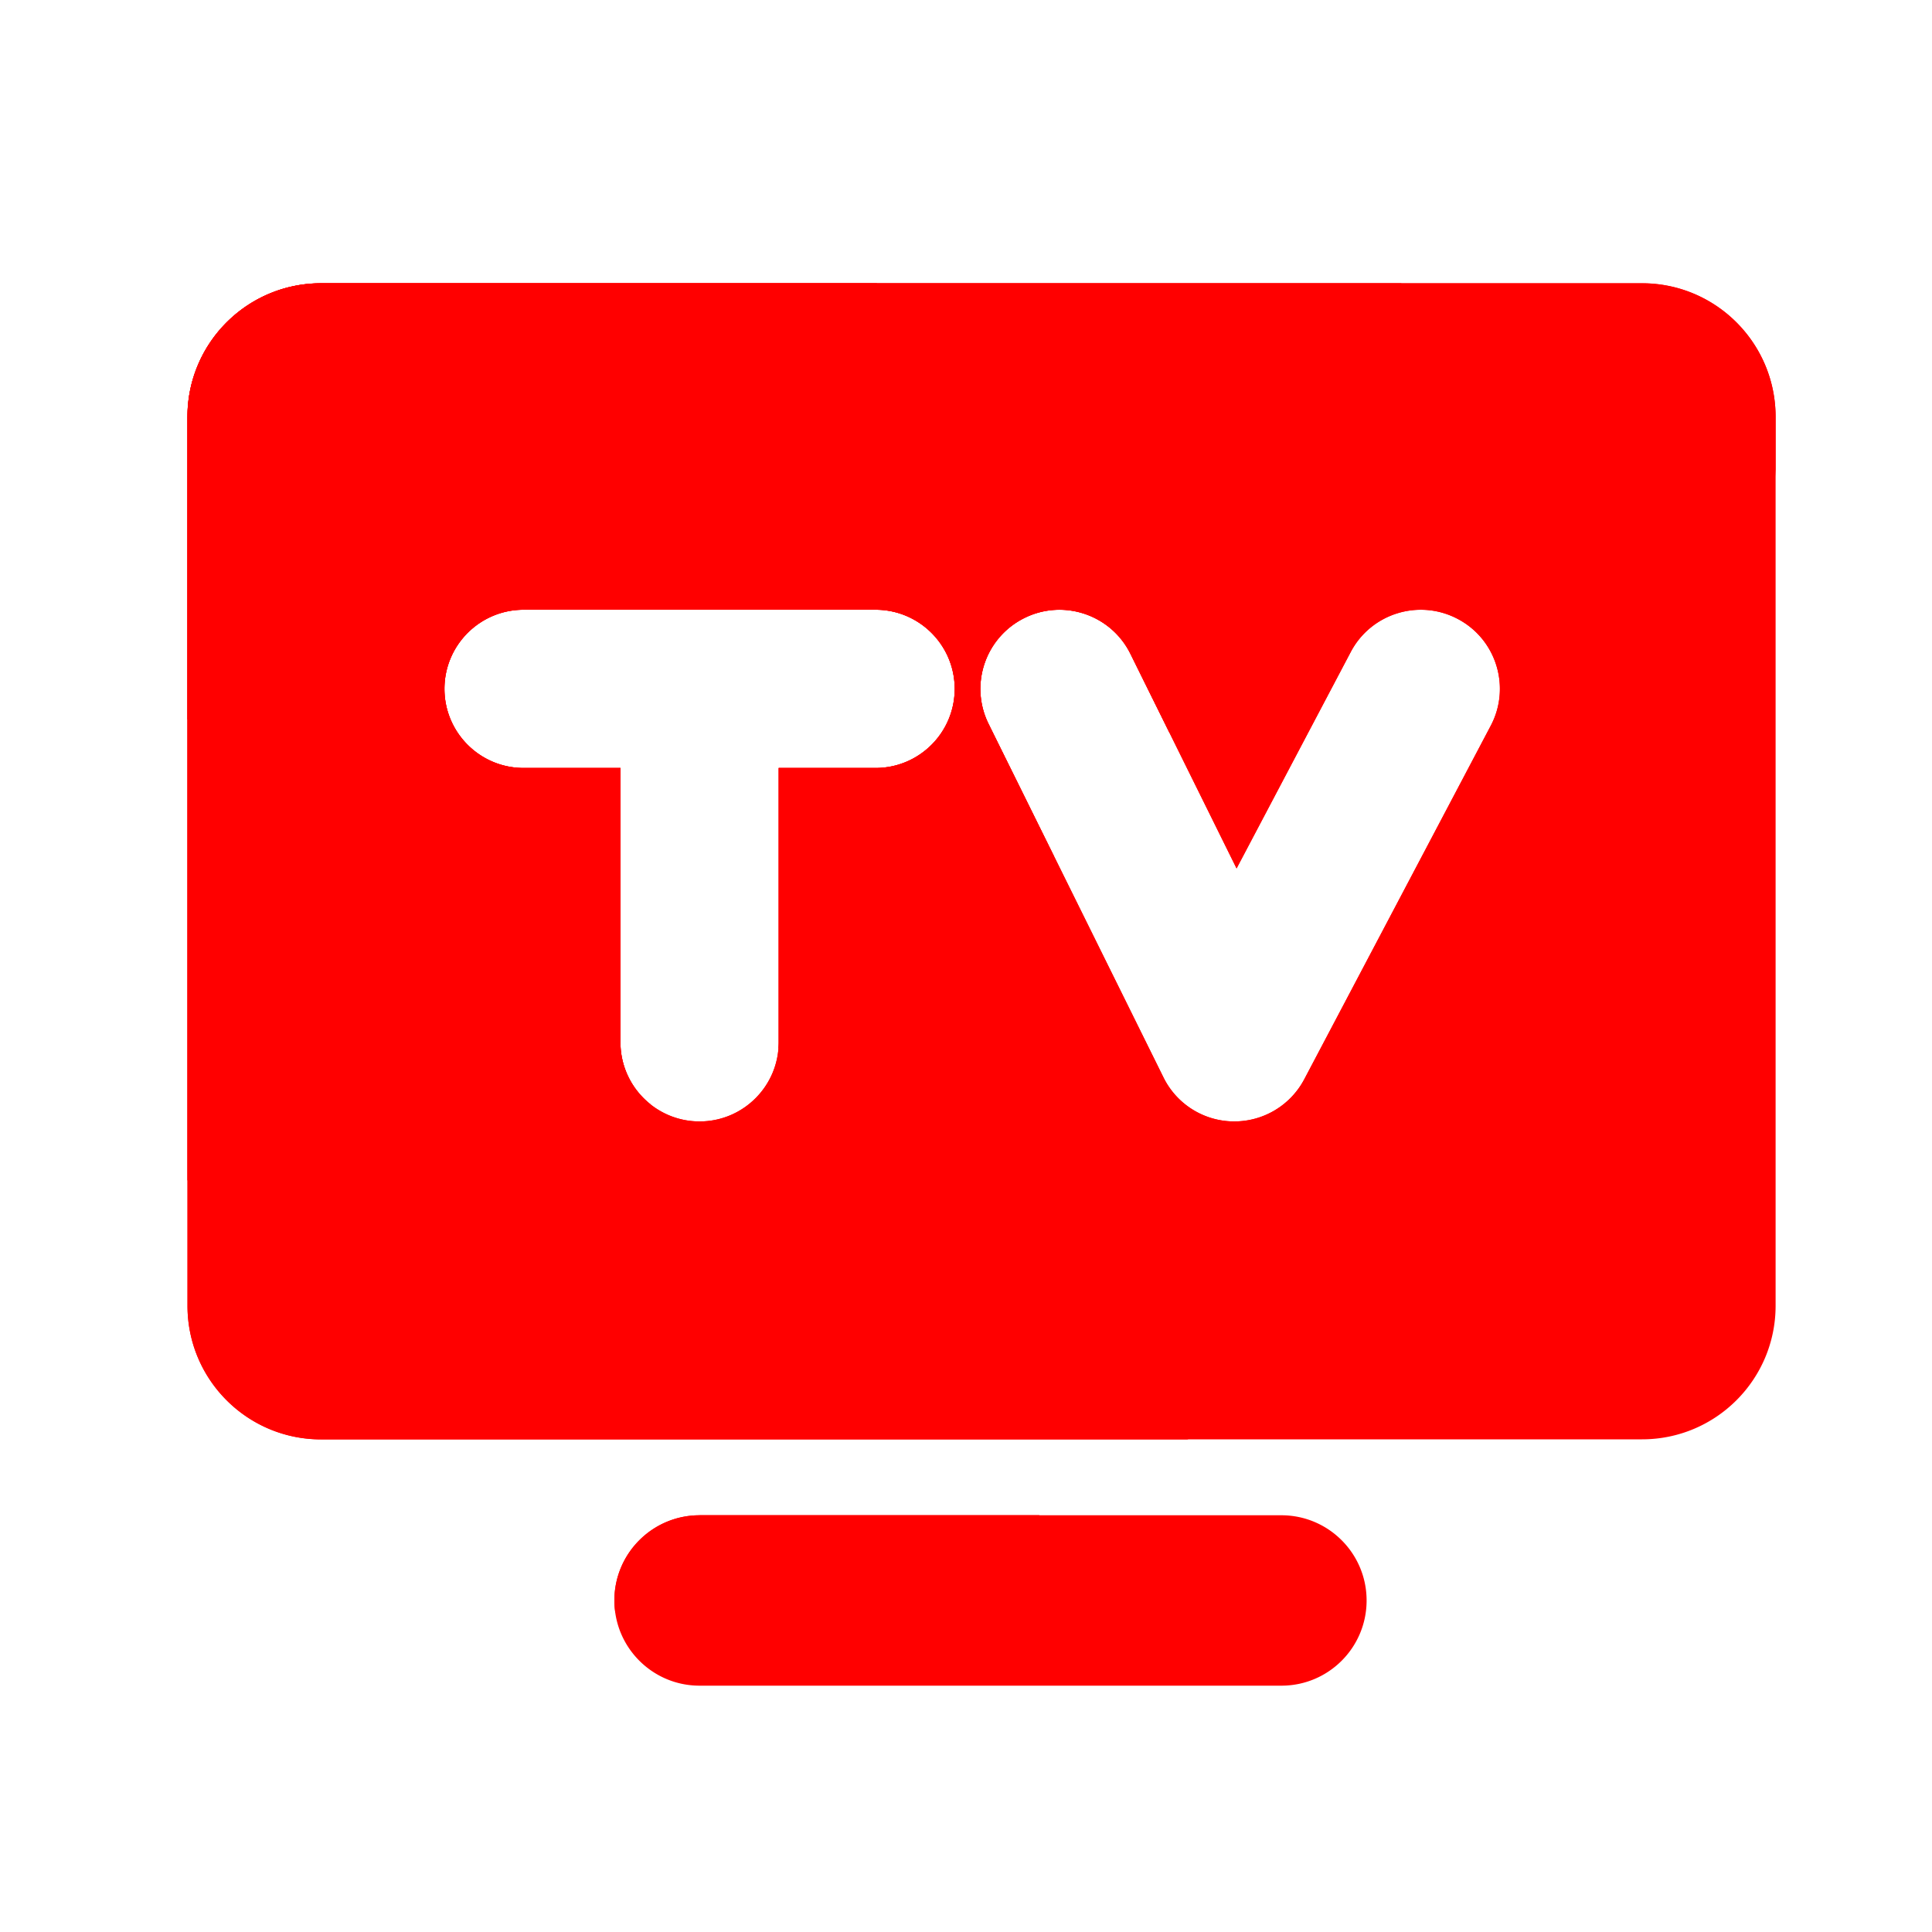 <?xml version="1.0" standalone="no"?><!DOCTYPE svg PUBLIC "-//W3C//DTD SVG 1.1//EN" "http://www.w3.org/Graphics/SVG/1.1/DTD/svg11.dtd"><svg t="1693473165408" class="icon" viewBox="0 0 1024 1024" version="1.1" xmlns="http://www.w3.org/2000/svg" p-id="11932" xmlns:xlink="http://www.w3.org/1999/xlink" width="200" height="200"><path d="M870.298 150.118H170.189c-39.117 0-70.81 31.693-70.81 70.81v471.142c0 39.117 31.693 70.81 70.81 70.81h700.109c39.117 0 70.81-31.693 70.81-70.81V220.979c0-39.168-31.693-70.861-70.81-70.861zM464.077 407.04H412.723v145.408c0 23.142-18.79 41.933-41.933 41.933s-41.933-18.79-41.933-41.933V407.04H277.504c-23.142 0-41.933-18.79-41.933-41.933s18.79-41.933 41.933-41.933h186.573c23.142 0 41.933 18.79 41.933 41.933s-18.79 41.933-41.933 41.933z m326.042-22.374l-98.816 187.341a41.943 41.943 0 0 1-37.069 22.374h-0.563a41.836 41.836 0 0 1-37.018-23.347l-92.672-187.341c-10.291-20.736-1.741-45.926 18.995-56.166 20.736-10.291 45.926-1.741 56.166 18.995l56.269 113.766 60.518-114.739c10.803-20.48 36.198-28.314 56.678-17.51 20.48 10.752 28.314 36.147 17.51 56.627zM679.168 893.44H370.79c-24.934 0-45.158-20.224-45.158-45.158s20.224-45.158 45.158-45.158h308.378c24.934 0 45.158 20.224 45.158 45.158s-20.173 45.158-45.158 45.158z" fill="#FF0000" p-id="11933"></path><path d="M941.107 220.979c0-39.117-31.693-70.81-70.81-70.81H170.189c-39.117 0-70.81 31.693-70.81 70.81v471.142c0 39.117 31.693 70.81 70.81 70.81h459.213c176.896-106.752 298.496-295.834 311.706-514.202v-27.75zM464.077 407.04H412.723v145.408c0 23.142-18.79 41.933-41.933 41.933s-41.933-18.79-41.933-41.933V407.04H277.504c-23.142 0-41.933-18.79-41.933-41.933s18.79-41.933 41.933-41.933h186.573c23.142 0 41.933 18.79 41.933 41.933s-18.79 41.933-41.933 41.933z m326.042-22.374l-98.816 187.341a41.943 41.943 0 0 1-37.069 22.374h-0.563a41.836 41.836 0 0 1-37.018-23.347l-92.672-187.341a41.902 41.902 0 0 1 18.995-56.166c20.736-10.291 45.926-1.741 56.166 18.995l56.269 113.766 60.518-114.739c10.803-20.48 36.198-28.314 56.678-17.51 20.48 10.752 28.314 36.147 17.51 56.627zM370.79 803.123c-24.934 0-45.158 20.224-45.158 45.158 0 2.202 0.205 4.301 0.512 6.4 79.565-3.635 155.392-21.709 224.922-51.61H370.79z" fill="#FF0000" p-id="11934"></path><path d="M99.328 220.979v404.634c6.605 0.205 13.21 0.307 19.866 0.307 79.411 0 155.443-14.336 225.69-40.55a41.723 41.723 0 0 1-16.026-32.922V407.04H277.504c-23.142 0-41.933-18.79-41.933-41.933s18.79-41.933 41.933-41.933h186.573c23.142 0 41.933 18.79 41.933 41.933s-18.79 41.933-41.933 41.933H412.723v145.408c0 1.075-0.102 2.15-0.154 3.226a648.776 648.776 0 0 0 145.971-102.042l-34.56-69.888a41.902 41.902 0 0 1 18.995-56.166c20.736-10.291 45.926-1.741 56.166 18.995l20.685 41.83c56.371-68.966 98.816-149.811 122.931-238.234H170.189c-39.117-0.051-70.861 31.642-70.861 70.81z" fill="#FF0000" p-id="11935"></path><path d="M99.328 220.979v160.358C246.528 348.16 374.733 264.806 464.896 150.118H170.189c-39.117 0-70.861 31.693-70.861 70.861z" fill="#FF0000" p-id="11936"></path></svg>